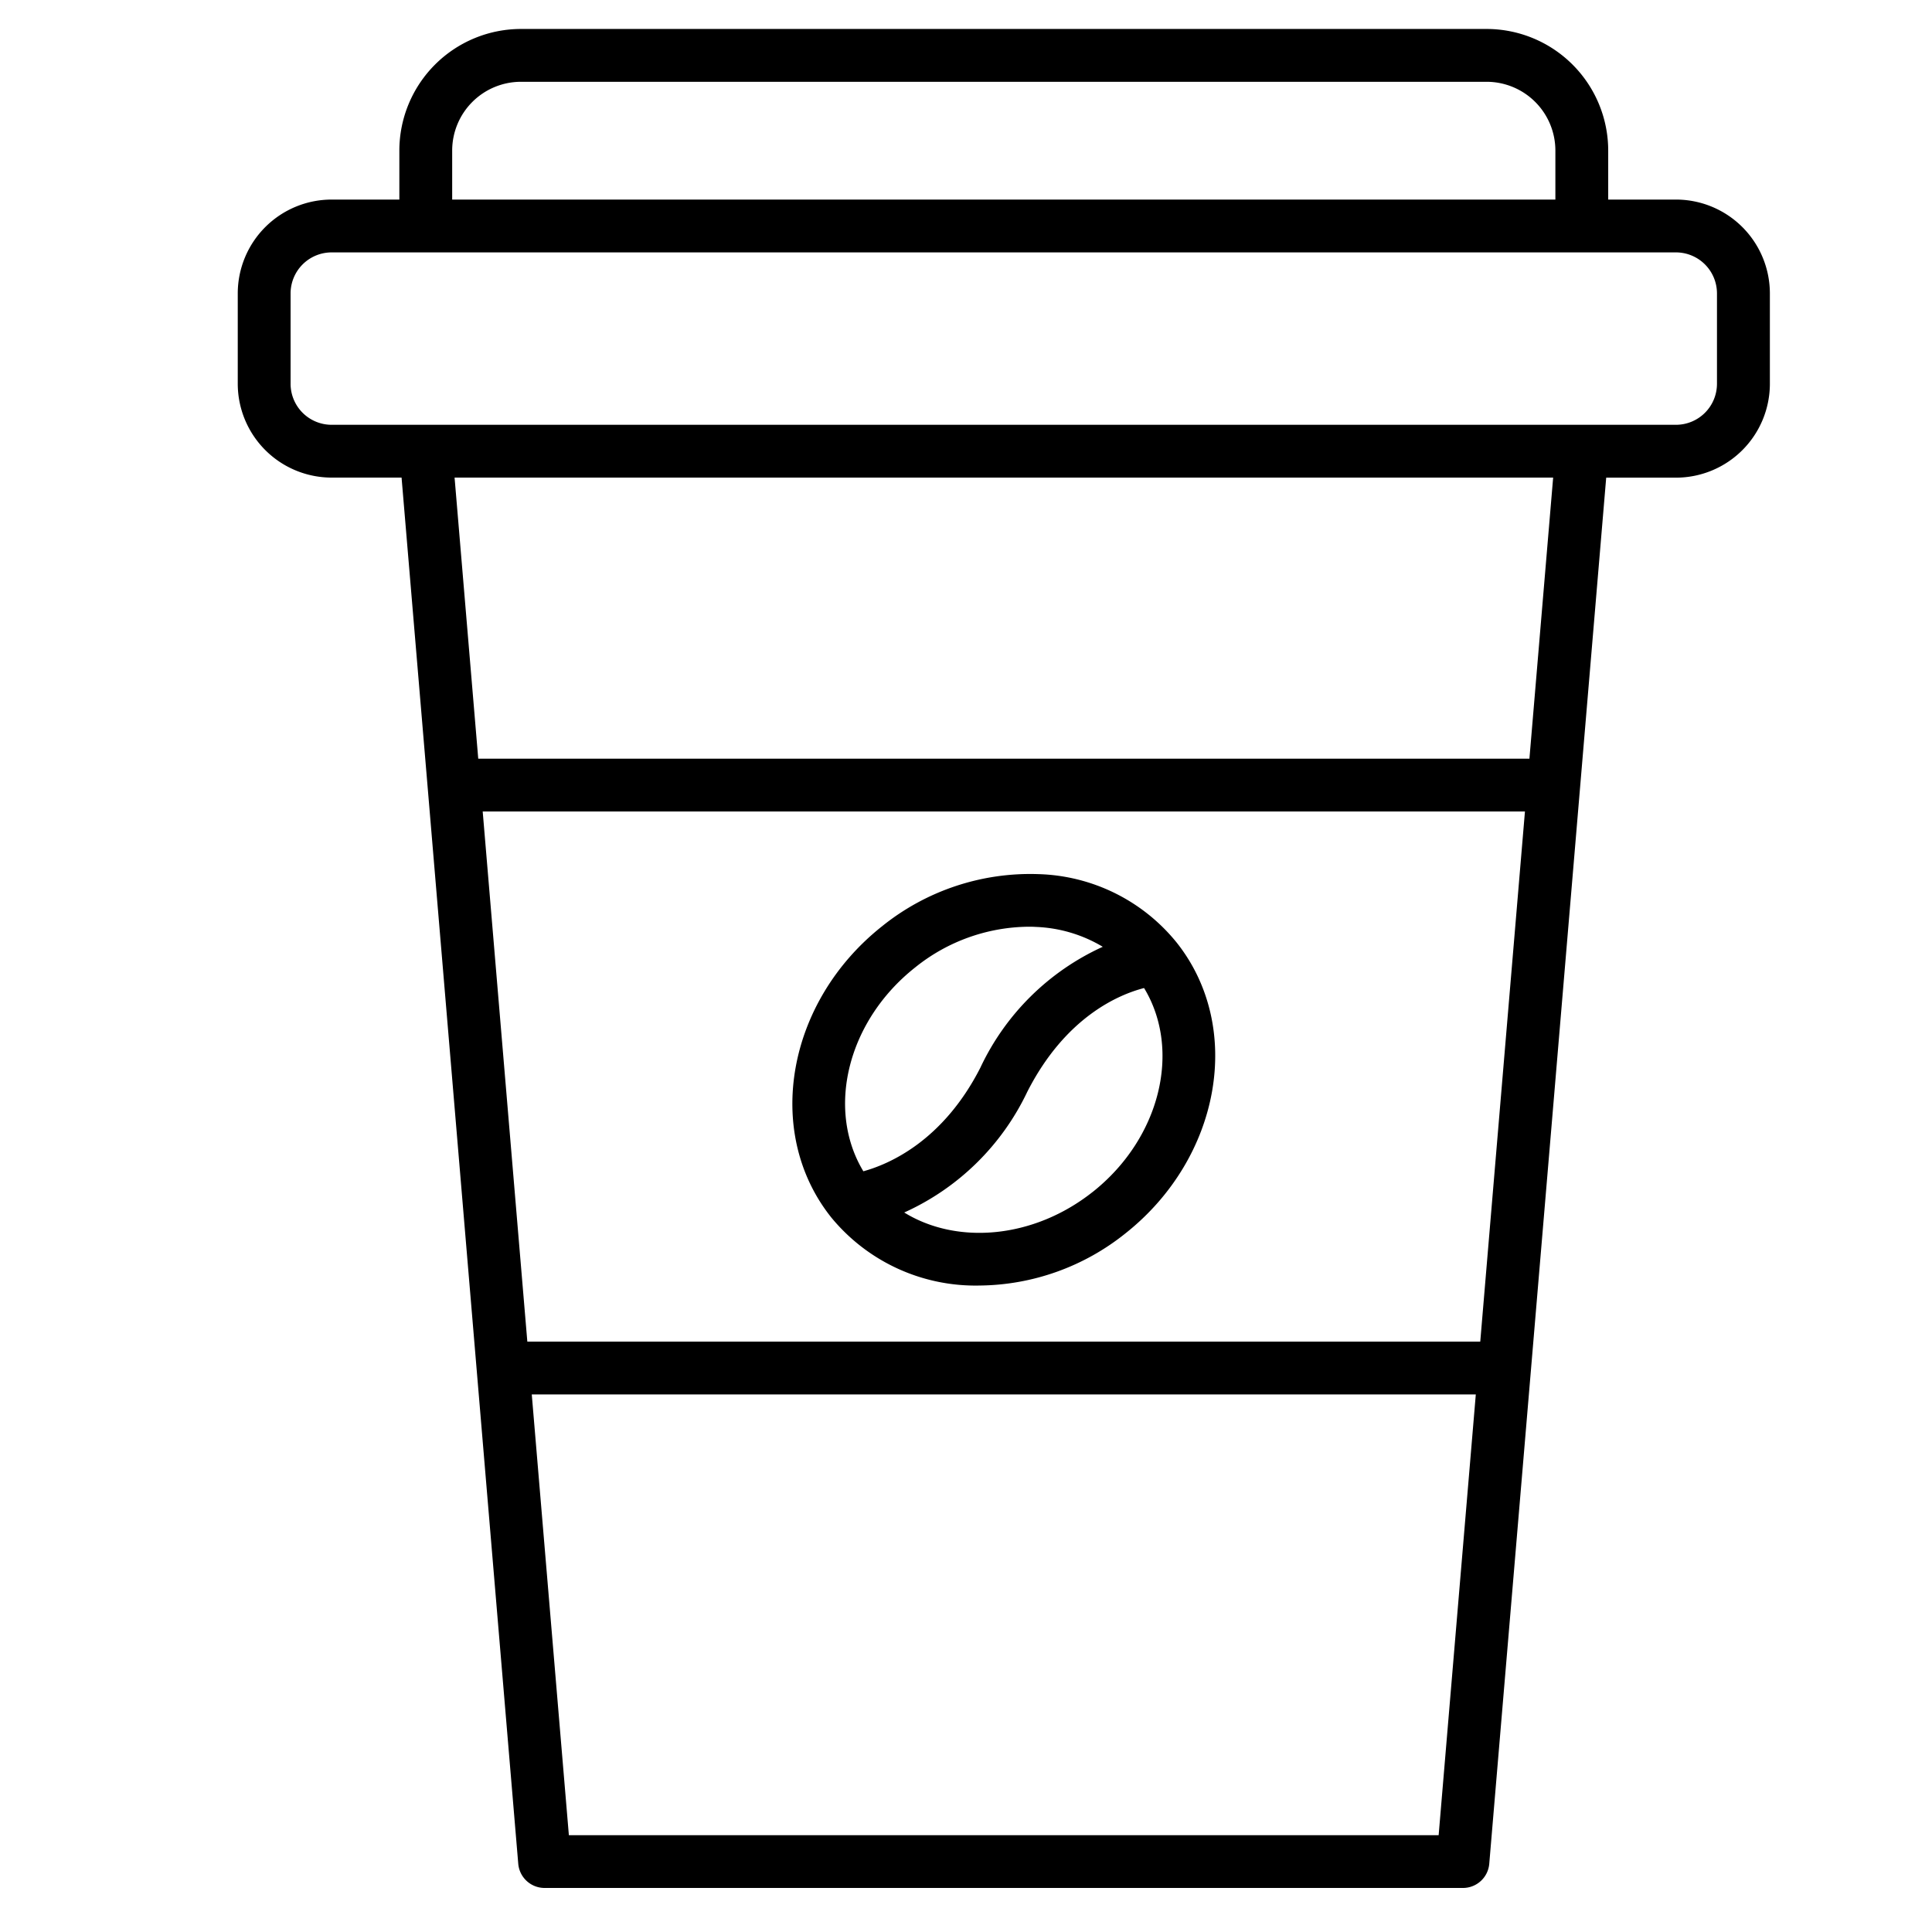 <svg xmlns="http://www.w3.org/2000/svg" width="128" height="128" viewBox="0 0 128 128">
  <title>COFFEE</title>
  <g>
    <path d="M111.038,13.222h-4.49V9.973a8.063,8.063,0,0,0-8.054-8.054H34.513a8.064,8.064,0,0,0-8.055,8.054v3.249H21.969a6.224,6.224,0,0,0-6.217,6.217v5.986a6.224,6.224,0,0,0,6.217,6.217h4.636l1.728,20.516h0l1.565,18.6,4.438,52.724a1.751,1.751,0,0,0,1.744,1.6H96.923a1.75,1.75,0,0,0,1.744-1.6l4.3-50.94,1.718-20.38v0l1.73-20.516h4.628a6.224,6.224,0,0,0,6.216-6.217V19.439A6.224,6.224,0,0,0,111.038,13.222ZM29.958,9.973a4.559,4.559,0,0,1,4.555-4.554H98.494a4.559,4.559,0,0,1,4.554,4.554v3.249H29.958ZM98.071,88.885H34.937L33.324,69.732,31.98,53.763h69.052Zm-2.757,32.7H37.689l-2.458-29.2H97.776Zm6.014-71.32H31.685L30.117,31.642H102.9Zm12.426-24.838a2.719,2.719,0,0,1-2.716,2.717H104.83l-.028,0H28.214a.24.24,0,0,0-.028,0H21.969a2.72,2.72,0,0,1-2.717-2.717V19.439a2.72,2.72,0,0,1,2.717-2.717h89.069a2.719,2.719,0,0,1,2.716,2.717Z"/>
    <path d="M55.027,80.6l.015.021a12.369,12.369,0,0,0,9.85,4.549,15.664,15.664,0,0,0,9.673-3.457h0c6.32-5.008,7.845-13.646,3.4-19.256a12.217,12.217,0,0,0-9.176-4.544,15.643,15.643,0,0,0-10.348,3.453c-6.3,4.991-7.831,13.585-3.441,19.2C55.009,80.577,55.017,80.59,55.027,80.6Zm17.364-1.63h0c-3.913,3.1-8.983,3.521-12.484,1.361a16.564,16.564,0,0,0,8.155-8c2.539-4.977,6.081-6.444,7.736-6.871C78.285,69.559,76.885,75.411,72.391,78.972ZM60.615,64.109a12.138,12.138,0,0,1,7.5-2.711c.171,0,.342,0,.513.013a9.309,9.309,0,0,1,4.433,1.316,16.5,16.5,0,0,0-8.113,8.018C62.457,75.622,58.878,77.14,57.2,77.6,54.726,73.505,56.128,67.665,60.615,64.109Z"/>
  </g>
</svg>
